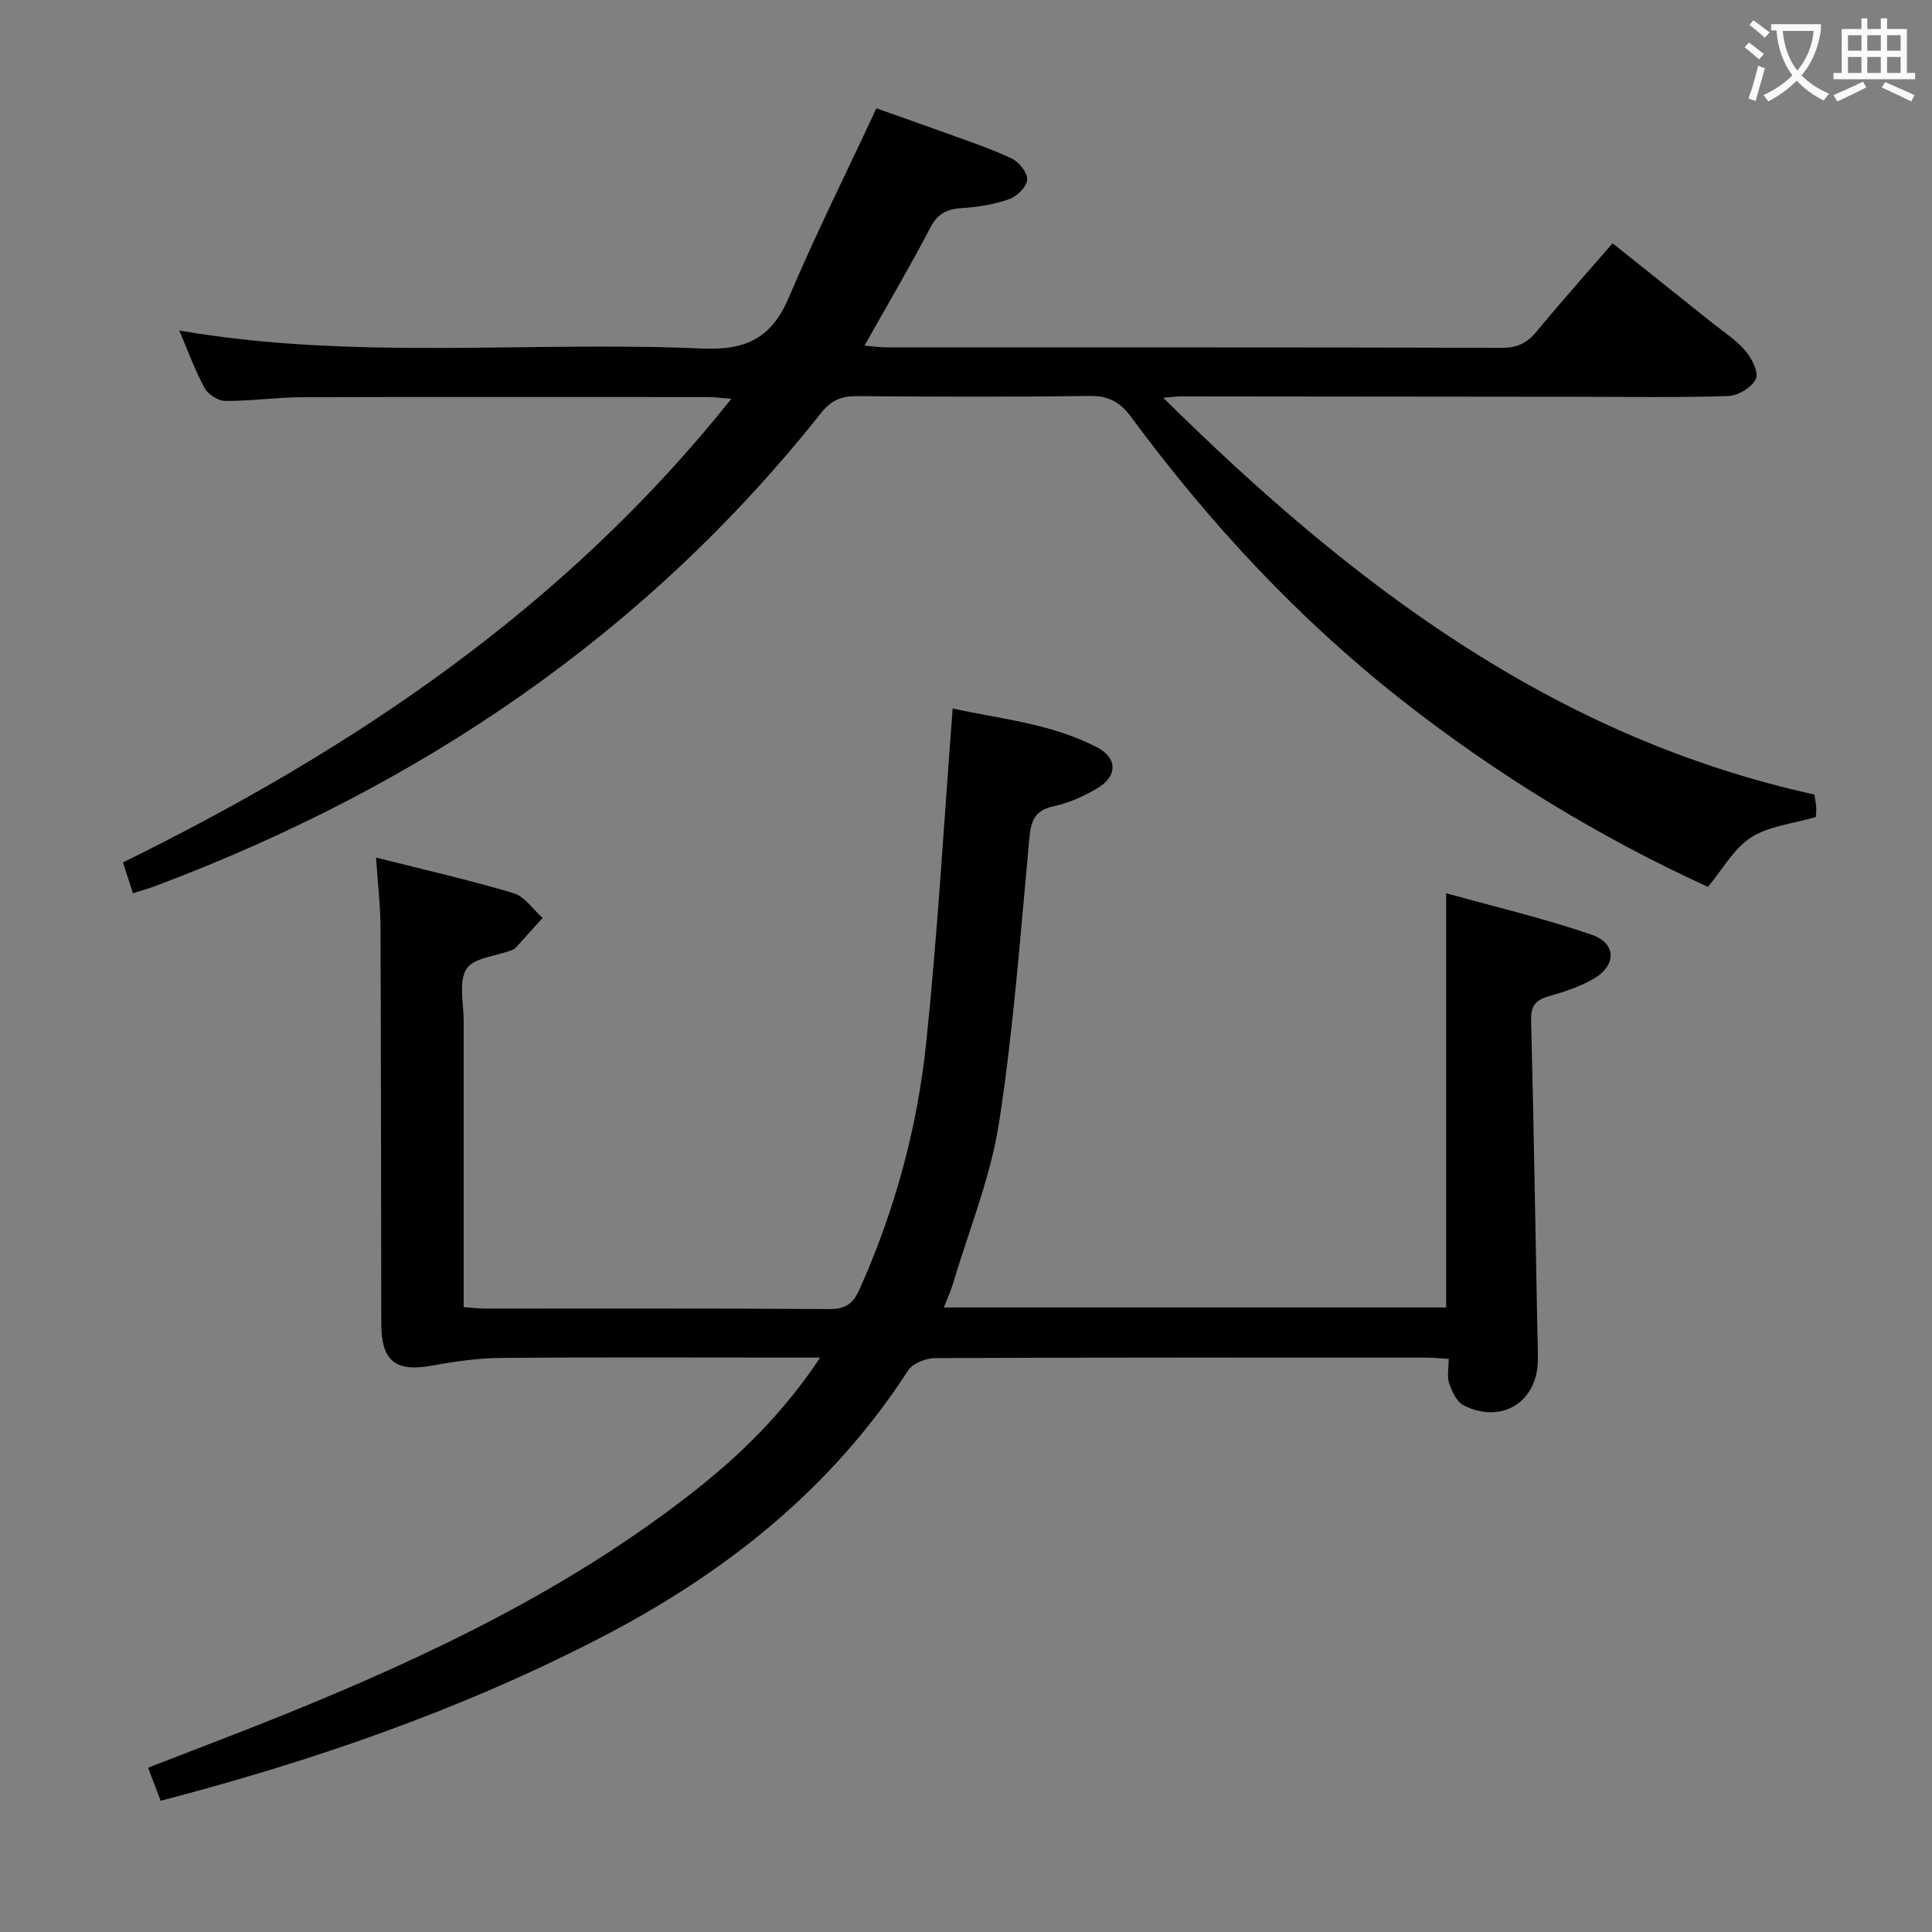 <svg enable-background="new 0 0 400 400" viewBox="0 0 400 400" xmlns="http://www.w3.org/2000/svg"><rect x="0" y="0" width="400" height="400" fill="#808080" stroke="none"/><path d="m169.81 281.07c-2.91 0-4.68 0-6.45 0-19.83 0-39.66-.1-59.49.07-4.77.04-9.58.7-14.28 1.57-7.64 1.42-10.63-.8-10.65-8.65-.06-27.33-.04-54.66-.16-81.98-.02-4.6-.57-9.19-.92-14.53 9.93 2.51 19.29 4.63 28.46 7.37 2.31.69 4.03 3.36 6.02 5.13-1.86 2.07-3.72 4.14-5.6 6.2-.21.23-.55.38-.86.5-3.22 1.22-7.86 1.55-9.31 3.87-1.67 2.66-.57 7.09-.57 10.75-.01 17.82 0 35.65 0 53.48v5.78c1.76.12 3.2.3 4.64.3 23.66.02 47.33-.07 70.99.1 3.37.02 4.95-1.03 6.3-4.04 7.35-16.36 12.01-33.52 13.85-51.24 2.36-22.77 3.66-45.65 5.46-69.07 9.37 2.1 20.12 3.02 29.79 7.99 4.33 2.22 4.4 5.97.26 8.47-2.81 1.69-5.97 3.1-9.16 3.79-3.9.85-4.67 3-5.01 6.58-1.84 19.67-3.26 39.43-6.28 58.93-1.76 11.35-6.25 22.28-9.55 33.38-.46 1.55-1.16 3.02-1.89 4.88h104.01c0-28.2 0-56.38 0-85.77 10.21 2.85 20.33 5.22 30.12 8.59 5.23 1.8 5.18 6.42.27 9.21-2.84 1.62-6.07 2.65-9.23 3.56-2.68.77-3.64 2.04-3.57 4.91.52 20.97.87 41.94 1.27 62.91.05 2.5.16 5 .13 7.49-.1 8.69-7.5 13.32-15.36 9.37-1.43-.72-2.42-2.85-3-4.53-.49-1.46-.1-3.21-.1-5.1-1.93-.11-3.38-.26-4.84-.26-33.83-.01-67.65-.05-101.48.1-1.92.01-4.66 1.09-5.62 2.58-16.02 24.76-38.22 42.22-64.14 55.56-28.78 14.82-59.13 25.3-90.6 33.51-.84-2.22-1.64-4.34-2.6-6.85 9.69-3.77 19.11-7.31 28.44-11.09 29.96-12.15 59.01-26.03 84.62-46.15 9.7-7.64 18.47-16.21 26.09-27.67z" fill="#010000"/><path d="m37.12 68.43c36.13 6.24 72.33 2.14 108.33 3.73 9.16.4 14.35-2.28 17.89-10.61 5.51-12.97 11.8-25.6 18.11-39.12 4.43 1.57 9.52 3.34 14.58 5.18 4.52 1.65 9.11 3.15 13.44 5.21 1.51.72 3.29 2.95 3.2 4.39-.09 1.45-2.1 3.45-3.69 4.01-3.07 1.09-6.43 1.65-9.7 1.85-3.1.19-5.1 1.05-6.65 4.03-4.22 8.09-8.86 15.96-13.65 24.46 1.83.15 3.2.36 4.58.36 42.49.02 84.98-.03 127.46.09 3.19.01 5.19-1.03 7.15-3.41 4.96-6.03 10.18-11.85 15.7-18.23 6.95 5.55 13.8 11.01 20.64 16.48 2.34 1.87 4.94 3.53 6.86 5.78 1.32 1.55 2.81 4.49 2.17 5.81-.84 1.75-3.67 3.48-5.69 3.55-10.32.35-20.66.17-30.99.16-27.49-.03-54.98-.06-82.47-.08-.77 0-1.53.12-3.56.28 38.95 38.5 80.63 70.22 134.81 82.15.12.81.34 1.76.39 2.72.05.8-.08 1.61-.1 1.94-4.77 1.4-9.69 1.85-13.39 4.22-3.55 2.27-5.82 6.52-8.93 10.24-22.16-10.14-43.56-23.1-63.39-38.68-21.49-16.88-39.88-36.73-56.07-58.65-2.29-3.11-4.73-4.38-8.67-4.32-15.99.24-31.99.17-47.98.04-3.25-.03-5.38.81-7.52 3.51-36.45 45.93-83.22 77.39-137.76 97.9-1.38.52-2.81.91-4.69 1.52-.71-2.19-1.36-4.17-2.08-6.38 48.13-23.66 91.69-53 125.97-95.99-2.15-.17-3.53-.36-4.9-.36-27.99-.02-55.98-.06-83.97.03-5.31.02-10.62.8-15.93.77-1.47-.01-3.56-1.36-4.27-2.68-2.04-3.78-3.5-7.83-5.23-11.9z" fill="#010000"/><g fill="#fbfafa"><path d="m362.1 8.8c1.1.8 2.1 1.6 3.1 2.4l-1 1.1c-1.3-1.1-2.3-2-3-2.5zm1.9 4.8c.5.2.9.4 1.4.5-.6 2.3-1.3 4.5-1.9 6.8l-1.5-.5c.8-2.1 1.4-4.3 2-6.8zm-1-9.4c1.3.9 2.4 1.8 3.4 2.5l-1 1.1c-1.4-1.2-2.4-2.1-3.2-2.6zm3.7 2.2v-1.4h10.3v1.2c-.5 3.6-1.8 6.8-4 9.4 1.5 1.6 3.4 2.8 5.7 3.8-.3.4-.7.8-1.1 1.4-2.3-1.1-4.1-2.5-5.6-4.1-1.6 1.6-3.6 3.1-5.9 4.3-.3-.5-.7-.9-1-1.3 2.4-1.1 4.4-2.5 6-4.1-1.9-2.5-3-5.6-3.3-9.3h-1.1zm8.8 0h-6.4c.3 3.3 1.3 6 3 8.2 2-2.3 3.1-5.1 3.4-8.2z"/><path d="m385.3 3.8h1.3v2.2h2.8v-2.2h1.3v2.2h4.1v9.1h1.7v1.3h-16.9v-1.3h1.7v-9.1h4.1v-2.2zm.4 13.1.7 1.2c-1.8.9-3.8 1.9-6 2.9-.2-.4-.5-.8-.8-1.3 2.3-1 4.3-1.9 6.1-2.8zm-3.1-6.4h2.8v-3.2h-2.8zm0 4.6h2.8v-3.3h-2.8zm4-4.6h2.8v-3.2h-2.8zm0 4.6h2.8v-3.3h-2.8zm3.7 1.9c2.1.9 4.1 1.8 6.1 2.7l-.7 1.3c-2.2-1.1-4.2-2-6.1-2.9zm3.2-9.7h-2.8v3.2h2.8zm-2.8 7.8h2.8v-3.3h-2.8z"/></g></svg>